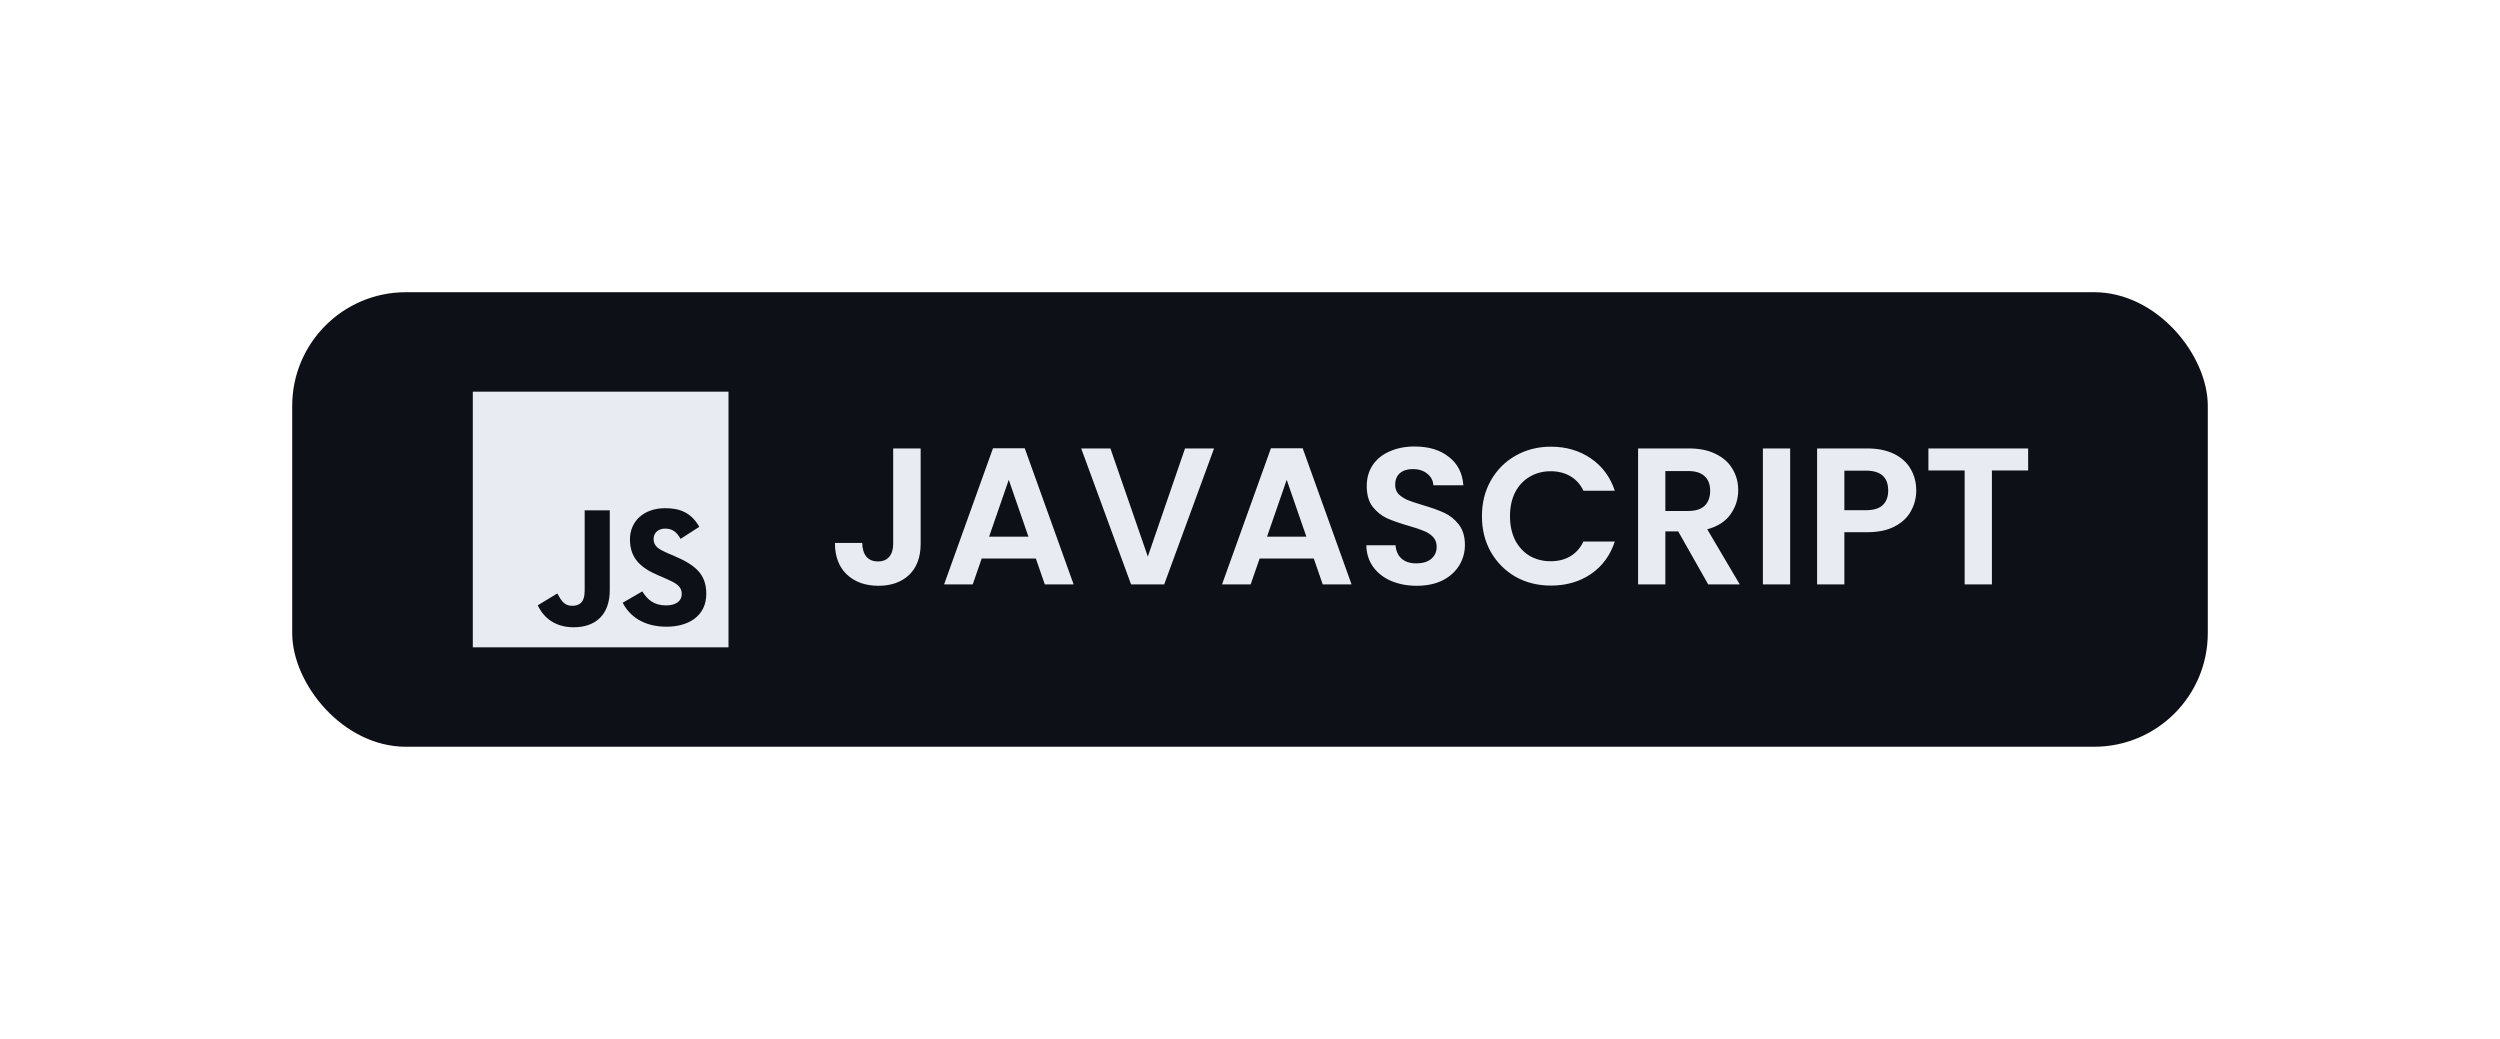 <svg width="154" height="64" viewBox="0 0 154 64" fill="none" xmlns="http://www.w3.org/2000/svg">
<g filter="url(#filter0_dd_12_97)">
<rect x="18" y="18" width="118" height="28" rx="7" fill="#0D1117"/>
<path d="M56.712 27.624V33.504C56.712 34.32 56.476 34.956 56.004 35.412C55.532 35.86 54.9 36.084 54.108 36.084C53.308 36.084 52.66 35.852 52.164 35.388C51.676 34.924 51.432 34.276 51.432 33.444H53.112C53.12 33.804 53.204 34.084 53.364 34.284C53.532 34.484 53.772 34.584 54.084 34.584C54.388 34.584 54.62 34.488 54.78 34.296C54.94 34.104 55.02 33.84 55.02 33.504V27.624H56.712ZM63.808 34.404H60.472L59.92 36H58.156L61.168 27.612H63.124L66.136 36H64.36L63.808 34.404ZM63.352 33.06L62.14 29.556L60.928 33.06H63.352ZM74.786 27.624L71.714 36H69.674L66.602 27.624H68.402L70.706 34.284L72.998 27.624H74.786ZM80.929 34.404H77.593L77.041 36H75.277L78.289 27.612H80.245L83.257 36H81.481L80.929 34.404ZM80.473 33.06L79.261 29.556L78.049 33.06H80.473ZM87.275 36.084C86.691 36.084 86.163 35.984 85.691 35.784C85.227 35.584 84.859 35.296 84.587 34.92C84.315 34.544 84.175 34.1 84.167 33.588H85.967C85.991 33.932 86.111 34.204 86.327 34.404C86.551 34.604 86.855 34.704 87.239 34.704C87.631 34.704 87.939 34.612 88.163 34.428C88.387 34.236 88.499 33.988 88.499 33.684C88.499 33.436 88.423 33.232 88.271 33.072C88.119 32.912 87.927 32.788 87.695 32.7C87.471 32.604 87.159 32.5 86.759 32.388C86.215 32.228 85.771 32.072 85.427 31.92C85.091 31.76 84.799 31.524 84.551 31.212C84.311 30.892 84.191 30.468 84.191 29.94C84.191 29.444 84.315 29.012 84.563 28.644C84.811 28.276 85.159 27.996 85.607 27.804C86.055 27.604 86.567 27.504 87.143 27.504C88.007 27.504 88.707 27.716 89.243 28.14C89.787 28.556 90.087 29.14 90.143 29.892H88.295C88.279 29.604 88.155 29.368 87.923 29.184C87.699 28.992 87.399 28.896 87.023 28.896C86.695 28.896 86.431 28.98 86.231 29.148C86.039 29.316 85.943 29.56 85.943 29.88C85.943 30.104 86.015 30.292 86.159 30.444C86.311 30.588 86.495 30.708 86.711 30.804C86.935 30.892 87.247 30.996 87.647 31.116C88.191 31.276 88.635 31.436 88.979 31.596C89.323 31.756 89.619 31.996 89.867 32.316C90.115 32.636 90.239 33.056 90.239 33.576C90.239 34.024 90.123 34.44 89.891 34.824C89.659 35.208 89.319 35.516 88.871 35.748C88.423 35.972 87.891 36.084 87.275 36.084ZM91.287 31.8C91.287 30.976 91.471 30.24 91.839 29.592C92.215 28.936 92.723 28.428 93.363 28.068C94.011 27.7 94.735 27.516 95.535 27.516C96.471 27.516 97.291 27.756 97.995 28.236C98.699 28.716 99.191 29.38 99.471 30.228H97.539C97.347 29.828 97.075 29.528 96.723 29.328C96.379 29.128 95.979 29.028 95.523 29.028C95.035 29.028 94.599 29.144 94.215 29.376C93.839 29.6 93.543 29.92 93.327 30.336C93.119 30.752 93.015 31.24 93.015 31.8C93.015 32.352 93.119 32.84 93.327 33.264C93.543 33.68 93.839 34.004 94.215 34.236C94.599 34.46 95.035 34.572 95.523 34.572C95.979 34.572 96.379 34.472 96.723 34.272C97.075 34.064 97.347 33.76 97.539 33.36H99.471C99.191 34.216 98.699 34.884 97.995 35.364C97.299 35.836 96.479 36.072 95.535 36.072C94.735 36.072 94.011 35.892 93.363 35.532C92.723 35.164 92.215 34.656 91.839 34.008C91.471 33.36 91.287 32.624 91.287 31.8ZM105.226 36L103.378 32.736H102.586V36H100.906V27.624H104.05C104.698 27.624 105.25 27.74 105.706 27.972C106.162 28.196 106.502 28.504 106.726 28.896C106.958 29.28 107.074 29.712 107.074 30.192C107.074 30.744 106.914 31.244 106.594 31.692C106.274 32.132 105.798 32.436 105.166 32.604L107.17 36H105.226ZM102.586 31.476H103.99C104.446 31.476 104.786 31.368 105.01 31.152C105.234 30.928 105.346 30.62 105.346 30.228C105.346 29.844 105.234 29.548 105.01 29.34C104.786 29.124 104.446 29.016 103.99 29.016H102.586V31.476ZM110.274 27.624V36H108.594V27.624H110.274ZM118.041 30.216C118.041 30.664 117.933 31.084 117.717 31.476C117.509 31.868 117.177 32.184 116.721 32.424C116.273 32.664 115.705 32.784 115.017 32.784H113.613V36H111.933V27.624H115.017C115.665 27.624 116.217 27.736 116.673 27.96C117.129 28.184 117.469 28.492 117.693 28.884C117.925 29.276 118.041 29.72 118.041 30.216ZM114.945 31.428C115.409 31.428 115.753 31.324 115.977 31.116C116.201 30.9 116.313 30.6 116.313 30.216C116.313 29.4 115.857 28.992 114.945 28.992H113.613V31.428H114.945ZM124.934 27.624V28.98H122.702V36H121.022V28.98H118.79V27.624H124.934Z" fill="#E8ECF2"/>
<path d="M29.125 24.125V39.875H44.875V24.125H29.125ZM37.562 36.359C37.562 37.892 36.657 38.64 35.346 38.64C34.162 38.64 33.474 38.027 33.126 37.287L34.331 36.557C34.563 36.97 34.74 37.318 35.247 37.318C35.669 37.318 36.016 37.128 36.016 36.388V31.438H37.562V36.359ZM41.055 38.605C39.681 38.605 38.793 37.985 38.359 37.128L39.566 36.43C39.883 36.948 40.296 37.293 41.025 37.293C41.639 37.293 41.995 37.022 41.995 36.599C41.995 36.092 41.628 35.912 40.951 35.614L40.581 35.456C39.513 35.001 38.805 34.43 38.805 33.225C38.805 32.115 39.651 31.304 40.972 31.304C41.913 31.304 42.59 31.597 43.076 32.453L41.922 33.195C41.668 32.741 41.395 32.562 40.971 32.562C40.537 32.562 40.262 32.837 40.262 33.195C40.262 33.639 40.537 33.819 41.171 34.094L41.541 34.252C42.799 34.792 43.508 35.342 43.508 36.578C43.508 37.911 42.462 38.605 41.055 38.605Z" fill="#E8ECF2"/>
</g>
<defs>
<filter id="filter0_dd_12_97" x="0" y="0" width="154" height="64" filterUnits="userSpaceOnUse" color-interpolation-filters="sRGB">
<feFlood flood-opacity="0" result="BackgroundImageFix"/>
<feColorMatrix in="SourceAlpha" type="matrix" values="0 0 0 0 0 0 0 0 0 0 0 0 0 0 0 0 0 0 127 0" result="hardAlpha"/>
<feOffset dx="6" dy="6"/>
<feGaussianBlur stdDeviation="6"/>
<feComposite in2="hardAlpha" operator="out"/>
<feColorMatrix type="matrix" values="0 0 0 0 0.024 0 0 0 0 0.031 0 0 0 0 0.043 0 0 0 0.5 0"/>
<feBlend mode="normal" in2="BackgroundImageFix" result="effect1_dropShadow_12_97"/>
<feColorMatrix in="SourceAlpha" type="matrix" values="0 0 0 0 0 0 0 0 0 0 0 0 0 0 0 0 0 0 127 0" result="hardAlpha"/>
<feOffset dx="-6" dy="-6"/>
<feGaussianBlur stdDeviation="6"/>
<feComposite in2="hardAlpha" operator="out"/>
<feColorMatrix type="matrix" values="0 0 0 0 0.078 0 0 0 0 0.102 0 0 0 0 0.137 0 0 0 0.5 0"/>
<feBlend mode="normal" in2="effect1_dropShadow_12_97" result="effect2_dropShadow_12_97"/>
<feBlend mode="normal" in="SourceGraphic" in2="effect2_dropShadow_12_97" result="shape"/>
</filter>
</defs>
</svg>
